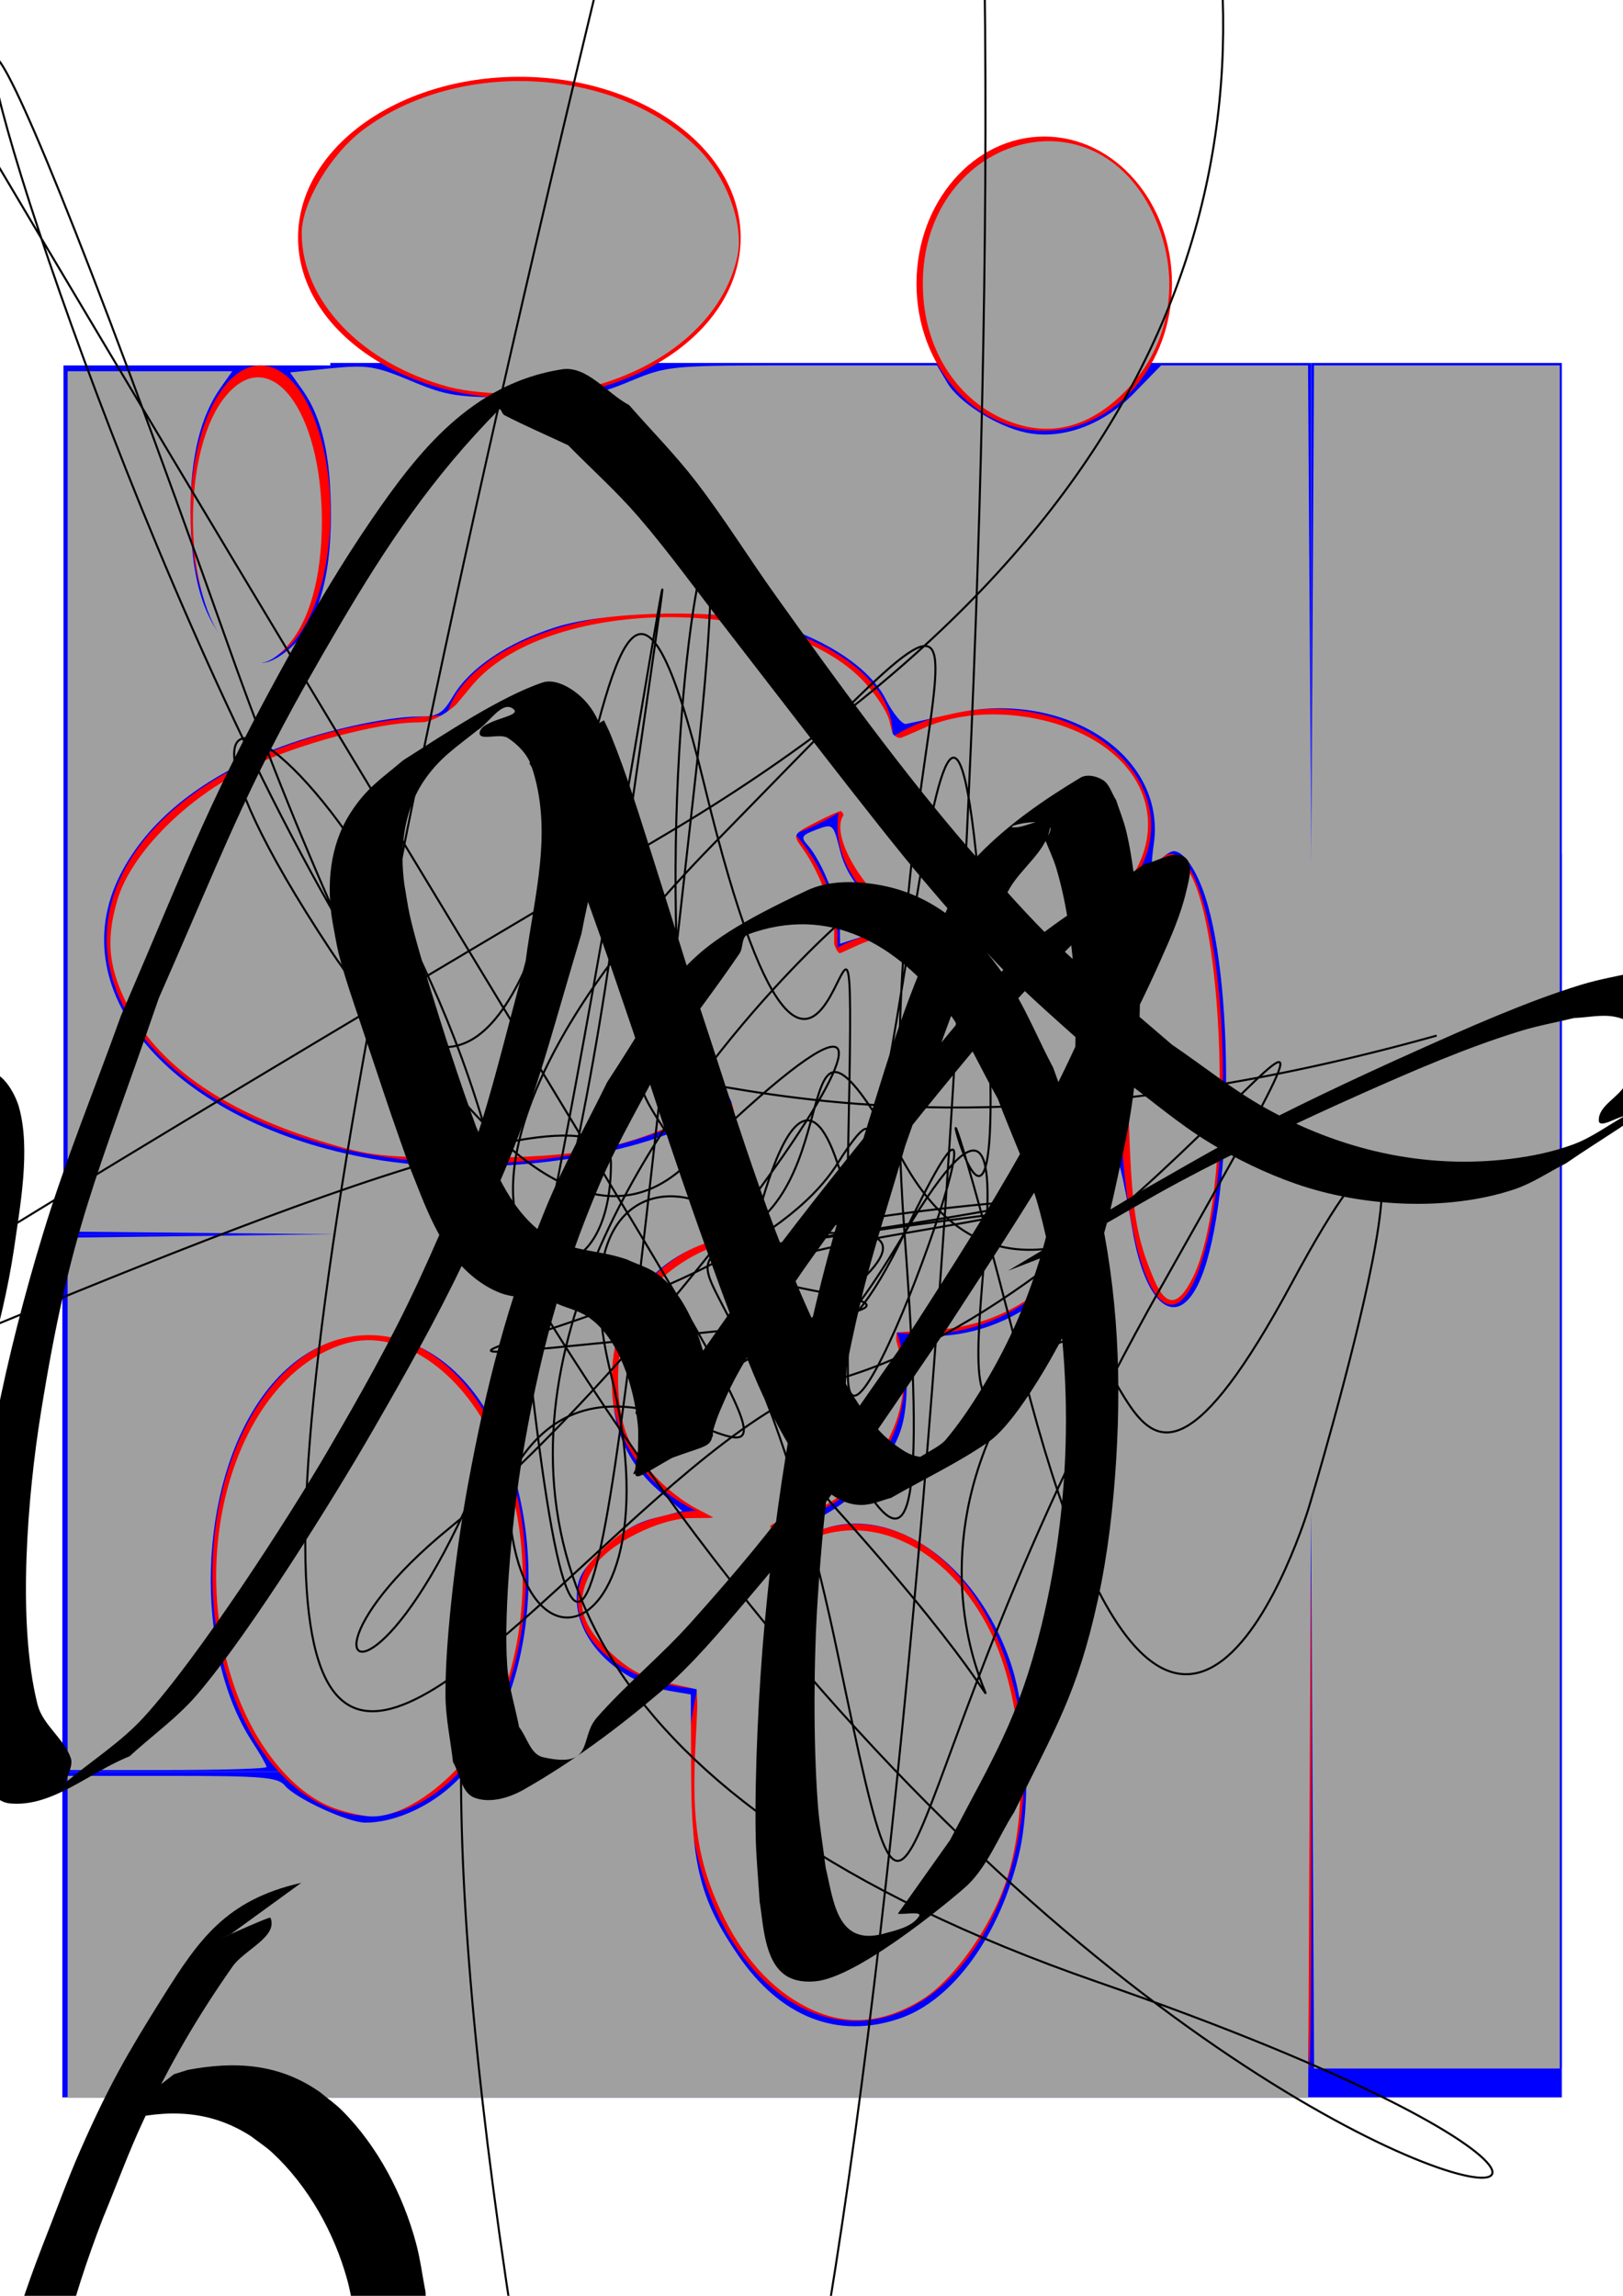 <?xml version="1.0" encoding="UTF-8" standalone="no"?>
<svg
   xmlns:dc="http://purl.org/dc/elements/1.1/"
   xmlns:cc="http://creativecommons.org/ns#"
   xmlns:rdf="http://www.w3.org/1999/02/22-rdf-syntax-ns#"
   xmlns:svg="http://www.w3.org/2000/svg"
   xmlns="http://www.w3.org/2000/svg"
   xmlns:sodipodi="http://sodipodi.sourceforge.net/DTD/sodipodi-0.dtd"
   xmlns:inkscape="http://www.inkscape.org/namespaces/inkscape"
   width="210mm"
   height="297mm"
   viewBox="0 0 210 297"
   version="1.1"
   id="svg8"
   inkscape:version="1.0.1 (0767f8302a, 2020-10-17)"
   sodipodi:docname="dibujo.svgVGFNGFNFGNFBNFXGNZFGTBN.svg">
  <defs
     id="defs2" />
  <sodipodi:namedview
     id="base"
     pagecolor="#ffffff"
     bordercolor="#666666"
     borderopacity="1.0"
     inkscape:pageopacity="0.0"
     inkscape:pageshadow="2"
     inkscape:zoom="0.35"
     inkscape:cx="1.5889195"
     inkscape:cy="795.51357"
     inkscape:document-units="mm"
     inkscape:current-layer="layer1"
     inkscape:document-rotation="0"
     showgrid="false"
     inkscape:window-width="1352"
     inkscape:window-height="1023"
     inkscape:window-x="0"
     inkscape:window-y="27"
     inkscape:window-maximized="0" />
  <g
     inkscape:label="Capa 1"
     inkscape:groupmode="layer"
     id="layer1">
    <rect
       style="fill:#0000ff;fill-rule:evenodd;stroke-width:0.265"
       id="rect10"
       width="126.893"
       height="75.933"
       x="42.747"
       y="46.955" />
    <rect
       style="fill:#0000ff;fill-rule:evenodd;stroke-width:0.265"
       id="rect12"
       width="0.046"
       height="37.628"
       x="132.456"
       y="159.539" />
    <rect
       style="fill:#0000ff;fill-rule:evenodd;stroke-width:0.265"
       id="rect14"
       width="43.475"
       height="32.044"
       x="88.981"
       y="197.166" />
    <rect
       style="fill:#0000ff;fill-rule:evenodd;stroke-width:0.265"
       id="rect16"
       width="25.676"
       height="2.357"
       x="63.305"
       y="229.211" />
    <rect
       style="fill:#0000ff;fill-rule:evenodd;stroke-width:0.265"
       id="rect18"
       width="61.327"
       height="44.875"
       x="108.371"
       y="150.515" />
    <rect
       style="fill:#0000ff;fill-rule:evenodd;stroke-width:0.265"
       id="rect20"
       width="52.662"
       height="29.089"
       x="117.036"
       y="121.425" />
    <rect
       style="fill:#0000ff;fill-rule:evenodd;stroke-width:0.265"
       id="rect22"
       width="48.996"
       height="28.555"
       x="68.04"
       y="121.959" />
    <rect
       style="fill:#0000ff;fill-rule:evenodd;stroke-width:0.265"
       id="rect24"
       width="36.303"
       height="49.725"
       x="42.747"
       y="122.889" />
    <rect
       style="fill:#0000ff;fill-rule:evenodd;stroke-width:0.265"
       id="rect26"
       width="30.653"
       height="5.166"
       x="79.05"
       y="172.613" />
    <rect
       style="fill:#0000ff;fill-rule:evenodd;stroke-width:0.265"
       id="rect28"
       width="41.663"
       height="22.099"
       x="68.04"
       y="150.515" />
    <rect
       style="fill:#0000ff;fill-rule:evenodd;stroke-width:0.265"
       id="rect30"
       width="36.303"
       height="5.166"
       x="42.747"
       y="172.613" />
    <rect
       style="fill:#0000ff;fill-rule:evenodd;stroke-width:0.265"
       id="rect32"
       width="13.909"
       height="16.959"
       x="94.462"
       y="178.431" />
    <rect
       style="fill:#0000ff;fill-rule:evenodd;stroke-width:0.265"
       id="rect34"
       width="51.715"
       height="17.611"
       x="42.747"
       y="177.779" />
    <rect
       style="fill:#0000ff;fill-rule:evenodd;stroke-width:0.265"
       id="rect36"
       width="89.709"
       height="33.821"
       x="42.747"
       y="195.39" />
    <rect
       style="fill:#0000ff;fill-rule:evenodd;stroke-width:0.265"
       id="rect38"
       width="37.243"
       height="33.821"
       x="132.456"
       y="195.39" />
    <rect
       style="fill:#0000ff;fill-rule:evenodd;stroke-width:0.265"
       id="rect40"
       width="28.055"
       height="46.652"
       x="88.981"
       y="150.515" />
    <rect
       style="fill:#0000ff;fill-rule:evenodd;stroke-width:0.265"
       id="rect42"
       width="126.414"
       height="42.123"
       x="42.747"
       y="229.211" />
    <rect
       style="fill:#0000ff;fill-rule:evenodd;stroke-width:0.265"
       id="rect44"
       width="126.414"
       height="224.378"
       x="42.747"
       y="46.955" />
    <rect
       style="fill:#0000ff;fill-rule:evenodd;stroke-width:0.265"
       id="rect46"
       width="14.505"
       height="35.423"
       x="94.462"
       y="178.431" />
    <rect
       style="fill:#0000ff;fill-rule:evenodd;stroke-width:0.265"
       id="rect48"
       width="1.332"
       height="22.777"
       x="108.371"
       y="172.613" />
    <rect
       style="fill:#0000ff;fill-rule:evenodd;stroke-width:0.265"
       id="rect50"
       width="22.752"
       height="18.24"
       x="109.703"
       y="159.539" />
    <rect
       style="fill:#0000ff;fill-rule:evenodd;stroke-width:0.265"
       id="rect52"
       width="7.333"
       height="9.024"
       x="109.703"
       y="150.515" />
    <rect
       style="fill:#0000ff;fill-rule:evenodd;stroke-width:0.265"
       id="rect60"
       width="13.909"
       height="35.423"
       x="94.462"
       y="178.431" />
    <rect
       style="fill:#0000ff;fill-rule:evenodd;stroke-width:0.265"
       id="rect62"
       width="8.665"
       height="56.472"
       x="108.371"
       y="121.959" />
    <rect
       style="fill:#0000ff;fill-rule:evenodd;stroke-width:0.265"
       id="rect64"
       width="7.6293945e-06"
       height="28.555"
       x="108.371"
       y="121.959" />
    <rect
       style="fill:#0000ff;fill-rule:evenodd;stroke-width:0.265"
       id="rect72"
       width="9.931"
       height="22.099"
       x="79.05"
       y="150.515" />
    <rect
       style="fill:#0000ff;fill-rule:evenodd;stroke-width:0.265"
       id="rect89"
       width="0.597"
       height="16.959"
       x="108.371"
       y="178.431" />
    <rect
       style="fill:#0000ff;fill-rule:evenodd;stroke-width:0.265"
       id="rect91"
       width="3.461"
       height="29.868"
       x="85.52"
       y="231.568" />
    <rect
       style="fill:#0000ff;fill-rule:evenodd;stroke-width:0.265"
       id="rect99"
       width="13.909"
       height="41.241"
       x="94.462"
       y="172.613" />
    <rect
       style="fill:#0000ff;fill-rule:evenodd;stroke-width:0.265"
       id="rect104"
       width="5.481"
       height="24.553"
       x="88.981"
       y="172.613" />
    <rect
       style="fill:#0000ff;fill-rule:evenodd;stroke-width:0.265"
       id="rect109"
       width="9.931"
       height="19.387"
       x="79.05"
       y="177.779" />
    <rect
       style="fill:#0000ff;fill-rule:evenodd;stroke-width:0.265"
       id="rect111"
       width="25.804"
       height="74.769"
       x="63.177"
       y="75.746" />
    <rect
       style="fill:#0000ff;fill-rule:evenodd;stroke-width:0.265"
       id="rect113"
       width="34.68"
       height="69.455"
       x="8.068"
       y="159.756" />
    <rect
       style="fill:#0000ff;fill-rule:evenodd;stroke-width:0.265"
       id="rect115"
       width="34.68"
       height="42.123"
       x="8.068"
       y="229.211" />
    <rect
       style="fill:#0000ff;fill-rule:evenodd;stroke-width:0.265"
       id="rect117"
       width="34.536"
       height="112.481"
       x="8.212"
       y="47.275" />
    <rect
       style="fill:#0000ff;fill-rule:evenodd;stroke-width:0.265"
       id="rect119"
       width="32.442"
       height="220.587"
       x="169.64"
       y="46.955" />
    <rect
       style="fill:#0000ff;fill-rule:evenodd;stroke-width:0.265"
       id="rect121"
       width="43.852"
       height="157.07"
       x="158.23"
       y="110.472" />
    <rect
       style="fill:#0000ff;fill-rule:evenodd;stroke-width:0.265"
       id="rect129"
       width="32.922"
       height="3.792"
       x="169.161"
       y="267.542" />
    <ellipse
       style="fill:#ff0000;fill-rule:evenodd;stroke-width:0.265"
       id="path131"
       cx="67.2"
       cy="30.745"
       rx="28.633"
       ry="20.808" />
    <ellipse
       style="fill:#ff0000;fill-rule:evenodd;stroke-width:0.265"
       id="path133"
       cx="135.113"
       cy="36.693"
       rx="16.528"
       ry="19.029" />
    <ellipse
       style="fill:#ff0000;fill-rule:evenodd;stroke-width:0.265"
       id="path135"
       cx="61.088"
       cy="121.482"
       rx="47.283"
       ry="29.033" />
    <ellipse
       style="fill:#ff0000;fill-rule:evenodd;stroke-width:0.265"
       id="path137"
       cx="151.556"
       cy="139.627"
       rx="6.675"
       ry="29.155" />
    <ellipse
       style="fill:#ff0000;fill-rule:evenodd;stroke-width:0.265"
       id="path139"
       cx="91.566"
       cy="206.942"
       rx="16.805"
       ry="11.552" />
    <ellipse
       style="fill:#ff0000;fill-rule:evenodd;stroke-width:0.265"
       id="path144"
       cx="169.43"
       cy="231.466"
       rx="0.269"
       ry="36.076" />
    <ellipse
       style="fill:#ff0000;fill-rule:evenodd;stroke-width:0.265"
       id="path146"
       cx="110.741"
       cy="229.301"
       rx="21.76"
       ry="32.134" />
    <ellipse
       style="fill:#ff0000;fill-rule:evenodd;stroke-width:0.265"
       id="path148"
       cx="47.762"
       cy="203.758"
       rx="20.278"
       ry="31.145" />
    <ellipse
       style="fill:#ff0000;fill-rule:evenodd;stroke-width:0.265"
       id="path150"
       cx="98.043"
       cy="178.353"
       rx="18.993"
       ry="18.814" />
    <ellipse
       style="fill:#ff0000;fill-rule:evenodd;stroke-width:0.265"
       id="path152"
       cx="119.349"
       cy="146.252"
       rx="24.887"
       ry="26.361" />
    <ellipse
       style="fill:#ff0000;fill-rule:evenodd;stroke-width:0.265"
       id="path154"
       cx="128.659"
       cy="106.835"
       rx="20.288"
       ry="15.124" />
    <ellipse
       style="fill:#ff0000;fill-rule:evenodd;stroke-width:0.265"
       id="path156"
       cx="86.472"
       cy="94.918"
       rx="29.008"
       ry="15.691" />
    <ellipse
       style="fill:#ff0000;fill-rule:evenodd;stroke-width:0.265"
       id="path158"
       cx="33.7"
       cy="66.279"
       rx="9.047"
       ry="19.004" />
    <path
       style="fill:#a0a0a0;stroke:none;stroke-width:2.857"
       d="m 393.701,979.736 c -17.269,-8.756 -31.539,-24.826 -41.909,-47.196 -10.787,-23.269 -13.964,-43.166 -12.354,-77.366 l 1.428,-30.34 -15.567,-3.484 c -11.769,-2.634 -18.651,-6.439 -28.21,-15.598 -14.489,-13.883 -16.513,-25.284 -7.202,-40.555 6.854,-11.24 31.757,-23.929 47.262,-24.083 l 11.582,-0.114 -8.571,-4.504 c -13.328,-7.004 -27.322,-21.292 -33.143,-33.838 -6.571,-14.162 -7.049,-40.582 -0.998,-55.092 8.808,-21.118 31.589,-38.548 55.349,-42.347 8.163,-1.305 10.939,-2.849 9.125,-5.076 -5.048,-6.196 -11.761,-34.41 -11.761,-49.433 0,-8.358 -0.511,-15.196 -1.135,-15.196 -0.624,0 -9.052,3.928 -18.727,8.728 -33.417,16.58 -56.108,20.94 -108.709,20.89 -43.141,-0.042 -49.319,-0.709 -72.78,-7.861 C 110.99,543.128 78.847,521.233 63.747,493.489 53.11,473.946 51.389,459.722 57.229,439.631 c 6.649,-22.871 33.839,-50.3 64.429,-64.996 23.593,-11.334 63.131,-21.927 81.961,-21.958 6.617,-0.011 13.322,-1.627 14.901,-3.591 1.579,-1.964 6.978,-8.475 11.998,-14.469 35.874,-42.83 148.335,-44.846 189.778,-3.402 6.653,6.653 12.982,16.128 14.065,21.056 1.082,4.927 2.345,8.959 2.806,8.959 0.461,0 7.109,-2.78 14.773,-6.178 26.043,-11.547 65.908,-6.748 88.765,10.686 40.648,31.003 15.016,86.707 -42.288,91.903 l -17.05,1.546 14.359,8.201 c 29.299,16.733 47.358,50.085 46.945,86.7 -0.588,52.179 -36.366,91.946 -85.562,95.103 l -20.578,1.321 2.809,10.175 c 8.786,31.821 -16.546,70.988 -52.108,80.563 l -12.68,3.414 8.02,4.202 c 6.233,3.266 9.976,3.52 16.802,1.14 30.414,-10.602 64.665,8.057 83.684,45.59 16.564,32.687 20.173,86.868 8.178,122.777 -7.635,22.859 -25.867,48.444 -41.237,57.869 -19.418,11.907 -37.494,13.03 -56.298,3.496 z m 49.316,-524.286 11.429,-0.189 -10.422,-5.506 c -19.923,-10.526 -38.987,-40.784 -32.406,-51.433 2.57,-4.159 -0.393,-3.469 -13.233,3.082 -11.155,5.691 -11.391,6.102 -6.97,12.143 8.623,11.782 15.887,31.014 15.887,42.064 v 11.052 l 12.143,-5.512 c 6.679,-3.032 17.286,-5.597 23.571,-5.701 z"
       id="path160"
       transform="scale(0.265)" />
    <path
       style="fill:#a0a0a0;stroke:none;stroke-width:2.857"
       d="m 391.221,975.627 c -16.638,-9.543 -31.839,-28.51 -41.403,-51.663 -5.328,-12.896 -6.72,-22.952 -8.049,-58.142 l -1.607,-42.549 -13.37,-3.387 c -14.618,-3.703 -31.8,-15.347 -37.01,-25.082 -4.5,-8.409 -3.811,-20.314 1.66,-28.663 6.179,-9.43 28.65,-21.123 45.327,-23.585 l 13.75,-2.03 -9.464,-5.654 c -25.875,-15.459 -36.607,-33.279 -36.607,-60.786 0,-21.026 5.632,-35.101 19.024,-47.543 9.477,-8.805 29.934,-19.581 37.291,-19.644 10.933,-0.093 12.079,-3.558 6.617,-19.992 -2.866,-8.623 -6.11,-23.714 -7.209,-33.535 -1.099,-9.821 -3.2,-17.857 -4.67,-17.857 -1.469,0 -8.768,3.089 -16.22,6.866 -32.615,16.527 -52.246,20.219 -107.69,20.249 -45.974,0.025 -53.701,-0.681 -72.857,-6.663 C 96.774,536.619 59.787,502.658 56.417,462.019 52.436,414.012 114.305,366.479 195.466,355.191 c 20.829,-2.897 22.109,-3.533 36.002,-17.894 25.259,-26.108 53.163,-34.781 104.757,-32.56 49.66,2.137 80.859,16.624 93.925,43.614 5.459,11.277 7.404,13.051 12.522,11.424 27.509,-8.748 36.024,-10.206 51.169,-8.761 59.257,5.656 84.562,53.098 46.291,86.785 -12.27,10.8 -23.131,15.119 -48.543,19.303 l -11.429,1.882 7.069,4.694 c 20.556,13.649 30.964,23.554 39.236,37.335 28.396,47.308 13.107,110.316 -32.837,135.322 -11.12,6.052 -39.407,12.913 -55.282,13.409 -0.998,0.031 -1.152,8.305 -0.342,18.387 1.21,15.076 0.349,20.649 -4.854,31.396 -7.612,15.725 -28.122,34.5 -42.516,38.92 -20.262,6.222 -19.555,5.725 -13.331,9.371 3.277,1.919 17.376,3.361 33.05,3.379 25.042,0.029 28.339,0.695 39.289,7.932 15.827,10.46 30.312,30.704 38.302,53.529 5.525,15.784 6.501,24.361 6.501,57.143 0,36.184 -0.49,39.619 -7.923,55.49 -24.359,52.013 -59.771,70.717 -95.302,50.338 z m 40.277,-516.229 c 7.807,-2.136 16.807,-3.889 20,-3.895 4.512,-0.008 3.578,-1.348 -4.194,-6.014 -20.48,-12.295 -34.286,-31.107 -34.286,-46.718 0,-3.991 -1.242,-7.257 -2.76,-7.257 -4.408,0 -22.954,9.426 -22.954,11.666 0,1.12 3.198,7.632 7.106,14.471 3.908,6.839 8.589,19.896 10.402,29.015 2.688,13.525 4.143,16.215 7.894,14.598 2.529,-1.09 10.986,-3.73 18.793,-5.866 z"
       id="path162"
       transform="scale(0.265)" />
    <path
       style="fill:#a0a0a0;stroke:none;stroke-width:2.857"
       d="m 391.221,975.627 c -16.638,-9.543 -31.839,-28.51 -41.403,-51.663 -5.328,-12.896 -6.72,-22.952 -8.049,-58.142 l -1.607,-42.549 -13.37,-3.387 c -14.618,-3.703 -31.8,-15.347 -37.01,-25.082 -4.5,-8.409 -3.811,-20.314 1.66,-28.663 6.179,-9.43 28.65,-21.123 45.327,-23.585 l 13.75,-2.03 -9.464,-5.654 c -25.875,-15.459 -36.607,-33.279 -36.607,-60.786 0,-21.026 5.632,-35.101 19.024,-47.543 9.941,-9.236 30.085,-19.6 38.095,-19.6 8.425,0 9.566,-5.709 4.642,-23.237 -2.37,-8.434 -5.169,-22.728 -6.221,-31.763 -1.052,-9.036 -2.869,-16.429 -4.038,-16.429 -1.169,0 -11.628,4.339 -23.242,9.643 -33.204,15.163 -46.87,17.494 -102.545,17.497 -44.433,0.002 -52.386,-0.742 -71.429,-6.688 -61.958,-19.346 -98.944,-53.308 -102.314,-93.946 -2.392,-28.846 22.085,-61.976 61.184,-82.816 19.39,-10.335 57.708,-22.032 81.723,-24.948 14.691,-1.784 17.807,-3.455 31.429,-16.856 26.875,-26.44 54.105,-34.873 105.472,-32.662 49.483,2.129 80.868,16.641 93.81,43.377 3.492,7.213 6.917,13.114 7.612,13.114 0.695,0 9.259,-2.711 19.031,-6.025 41.982,-14.236 94.68,6.193 100.853,39.097 5.862,31.248 -19.188,55.105 -65.943,62.802 l -11.429,1.882 7.069,4.694 c 30.793,20.447 45.873,40.431 51.704,68.519 8.642,41.629 -11.508,87.31 -46.286,104.934 -7.558,3.83 -23.265,8.38 -34.905,10.111 l -21.162,3.147 1.448,18.035 c 1.184,14.753 0.297,20.413 -4.878,31.102 -7.612,15.725 -28.122,34.5 -42.516,38.92 -20.249,6.218 -19.551,5.74 -13.404,9.189 3.103,1.741 17.982,3.262 33.064,3.379 24.981,0.195 28.486,0.917 39.362,8.113 15.819,10.467 30.303,30.716 38.289,53.529 5.525,15.784 6.501,24.361 6.501,57.143 0,36.184 -0.49,39.619 -7.923,55.49 -24.359,52.013 -59.771,70.717 -95.302,50.338 z m 44.09,-517.037 18.007,-4.622 -12.875,-9.075 c -15.321,-10.799 -27.424,-28.784 -27.424,-40.75 0,-4.746 -1.242,-8.628 -2.76,-8.628 -4.408,0 -22.954,9.426 -22.954,11.666 0,1.12 3.198,7.632 7.106,14.471 3.908,6.839 8.589,19.896 10.402,29.015 2.693,13.55 4.136,16.212 7.894,14.564 2.529,-1.109 12.702,-4.097 22.605,-6.639 z"
       id="path164"
       transform="scale(0.265)" />
    <path
       style="fill:#a0a0a0;stroke:none;stroke-width:2.857"
       d="m 163.374,882.745 c -21.041,-7.5 -40.568,-32.211 -50.385,-63.762 -21.641,-69.551 6.036,-149.38 56.635,-163.351 25.43,-7.021 55.468,13.095 71.504,47.885 17.496,37.957 18.763,85.772 3.366,126.927 -10.76,28.758 -41.746,56.496 -62.905,56.31 -3.929,-0.035 -12.125,-1.839 -18.215,-4.009 z"
       id="path166"
       transform="scale(0.265)" />
    <path
       style="fill:#a0a0a0;stroke:none;stroke-width:2.857"
       d="m 563.626,624.915 c -9.249,-21.542 -11.208,-34.524 -12.632,-83.687 -1.082,-37.372 -0.352,-56.305 2.892,-74.962 4.8,-27.612 12.563,-46.466 19.132,-46.466 23.997,0 31.425,158.742 9.525,203.562 -7.095,14.521 -13.137,15.018 -18.917,1.554 z"
       id="path168"
       transform="scale(0.265)" />
    <path
       style="fill:#a0a0a0;stroke:none;stroke-width:2.857"
       d="m 567.925,629.085 c -1.614,-1.964 -5.307,-10.643 -8.207,-19.286 -4.517,-13.462 -5.272,-25.132 -5.272,-81.429 0,-67.987 2.665,-87.59 13.985,-102.857 3.769,-5.083 4.715,-5.241 8.564,-1.429 8.995,8.909 13.776,37.122 15.251,90 1.549,55.533 -1.449,85.561 -10.609,106.27 -5.661,12.799 -8.752,14.766 -13.712,8.73 z"
       id="path170"
       transform="scale(0.265)" />
    <path
       style="fill:#a0a0a0;stroke:none;stroke-width:2.857"
       d="m 567.925,629.085 c -1.614,-1.964 -5.307,-10.643 -8.207,-19.286 -4.517,-13.462 -5.272,-25.132 -5.272,-81.429 0,-67.987 2.665,-87.59 13.985,-102.857 3.769,-5.083 4.715,-5.241 8.564,-1.429 8.995,8.909 13.776,37.122 15.251,90 1.549,55.533 -1.449,85.561 -10.609,106.27 -5.661,12.799 -8.752,14.766 -13.712,8.73 z"
       id="path172"
       transform="scale(0.265)" />
    <path
       style="fill:#a0a0a0;stroke:none;stroke-width:2.857"
       d="m 567.925,629.085 c -1.614,-1.964 -5.307,-10.643 -8.207,-19.286 -4.517,-13.462 -5.272,-25.132 -5.272,-81.429 0,-67.987 2.665,-87.59 13.985,-102.857 3.769,-5.083 4.715,-5.241 8.564,-1.429 8.995,8.909 13.776,37.122 15.251,90 1.549,55.533 -1.449,85.561 -10.609,106.27 -5.661,12.799 -8.752,14.766 -13.712,8.73 z"
       id="path174"
       transform="scale(0.265)" />
    <path
       style="fill:#a0a0a0;stroke:none;stroke-width:2.857"
       d="M 33.017,945.514 V 866.942 H 84.096 c 44.1,0 51.614,0.648 55,4.74 5.216,6.305 30.743,18.054 39.304,18.089 13.057,0.053 29.325,-6.766 41.311,-17.317 39.397,-34.679 50.408,-114.26 23.839,-172.295 -25.67,-56.071 -81.987,-65.02 -115.506,-18.354 -31.468,43.809 -33.774,124.283 -4.833,168.647 3.822,5.859 6.95,11.323 6.95,12.143 0,0.819 -21.857,1.49 -48.571,1.49 H 33.017 V 734.139 604.192 l 65,-0.824 65,-0.824 -65,-0.658 -65,-0.658 v -210 -210 H 73.212 113.407 l -5.571,7.857 c -9.949,14.033 -14.818,33.845 -14.818,60.296 0,31.608 6,52.705 18.564,65.268 11.33,11.33 18.152,11.831 29.627,2.175 13.396,-11.272 20.38,-33.631 20.38,-65.249 0,-28.669 -4.357,-47.832 -13.933,-61.28 l -6.045,-8.489 19.801,-1.989 c 17.823,-1.79 21.746,-1.177 39.275,6.14 17.777,7.42 22.461,8.122 53.759,8.059 30.736,-0.062 36.232,-0.876 53.081,-7.857 18.6,-7.707 19.477,-7.787 84.384,-7.787 h 65.588 l 5.04,8.532 c 5.662,9.586 24.264,21.338 38.461,24.3 17.444,3.639 37.465,-3.606 52.436,-18.976 l 13.496,-13.856 h 35.869 35.869 l 0.777,120.714 0.777,120.714 0.682,-120.714 0.682,-120.714 h 60 60 V 594.085 1009.799 h -59.972 -59.972 l -0.77,-136.429 -0.77,-136.429 -0.686,143.571 -0.686,143.571 H 335.875 33.017 Z M 439.26,985.378 c 26.049,-8.876 48.938,-40.425 58.328,-80.397 6.145,-26.158 4.069,-69.921 -4.471,-94.25 -16.824,-47.926 -57.191,-76.188 -91.66,-64.172 -5.913,2.061 -10.713,2.212 -13.76,0.432 -4.217,-2.463 -4.171,-2.742 0.462,-2.82 14.097,-0.238 38.566,-19.74 48.507,-38.658 4.436,-8.442 6.029,-16.765 6.099,-31.85 l 0.094,-20.422 17.222,-1.107 c 20.987,-1.349 41.236,-10.634 56.518,-25.916 12.638,-12.638 27.713,-42.136 28.103,-54.99 l 0.26,-8.571 2.251,8.571 c 1.238,4.714 3.773,17.683 5.633,28.819 6.145,36.797 21.221,49.392 32.191,26.895 16.511,-33.862 18.482,-143.493 3.403,-189.324 -4.377,-13.304 -10.517,-22.105 -15.422,-22.105 -1.347,0 -4.455,2.006 -6.908,4.459 -4.04,4.04 -4.296,3.269 -2.722,-8.214 5.948,-43.399 -43.923,-75.615 -98.112,-63.38 -10.671,2.409 -20.957,4.679 -22.859,5.044 -1.902,0.365 -6.402,-5.123 -10,-12.194 -7.49,-14.72 -27.752,-28.489 -53.685,-36.48 -24.53,-7.559 -81.188,-6.821 -107.314,1.398 -23.49,7.39 -42.085,19.889 -50.297,33.807 -5.017,8.503 -7.305,9.847 -16.769,9.847 -16.122,0 -49.189,7.539 -70.89,16.163 -36.044,14.324 -61.516,35.082 -74.658,60.842 -29.788,58.389 26.682,122.137 123.103,138.97 52.137,9.102 120.841,0.984 159.777,-18.88 6.109,-3.117 11.802,-5.667 12.65,-5.667 0.848,0 1.584,6.75 1.636,15 0.051,8.25 2.377,21.608 5.168,29.683 l 5.075,14.683 -15.882,4.422 c -32.318,8.997 -51.597,34.619 -51.597,68.573 0,23.534 7.431,40.914 23.3,54.497 l 11.168,9.56 -13.506,3.401 c -9.417,2.371 -17.23,7.125 -25.805,15.701 -10.378,10.378 -12.3,14.078 -12.3,23.682 0,20.692 20.371,40.802 45.659,45.075 l 10.055,1.699 0.16,39.155 c 0.181,44.399 4.625,61.497 22.91,88.159 20.789,30.312 48.585,41.186 78.887,30.861 z"
       id="path176"
       transform="scale(0.265)" />
    <path
       style="fill:#a0a0a0;stroke:none;stroke-width:2.857"
       d="m 544.895,534.085 c -1.038,-19.632 -20.86,-51.069 -41.877,-66.417 -8.02,-5.856 -8.16,-6.265 -2.174,-6.35 12.138,-0.172 36.087,-11.39 47.292,-22.153 8.295,-7.968 10.824,-9.298 9.658,-5.08 -7.098,25.681 -8.65,36.099 -10.426,70 -1.111,21.214 -2.225,34.714 -2.474,30 z"
       id="path178"
       transform="scale(0.265)" />
    <path
       style="fill:#a0a0a0;stroke:none;stroke-width:2.857"
       d="M 391.071,975.541 C 372.52,964.902 354.973,941.1 347.252,916.105 c -4.399,-14.242 -5.664,-26.518 -5.664,-54.976 v -36.639 l -15,-4.39 c -8.25,-2.415 -19.691,-8.277 -25.424,-13.028 -13.207,-10.944 -17.048,-21.307 -12.78,-34.477 4.081,-12.595 27.368,-27.17 47.928,-29.998 l 14.362,-1.975 -9.543,-5.702 C 315.172,719.407 304.446,701.621 304.446,674.085 c 0,-21.026 5.632,-35.101 19.024,-47.543 9.941,-9.236 30.085,-19.6 38.095,-19.6 8.425,0 9.566,-5.709 4.642,-23.237 -2.37,-8.434 -5.169,-22.728 -6.221,-31.763 -1.052,-9.036 -2.869,-16.429 -4.038,-16.429 -1.169,0 -11.628,4.339 -23.242,9.643 -33.204,15.163 -46.87,17.494 -102.545,17.497 -44.433,0.002 -52.386,-0.742 -71.429,-6.688 C 96.774,536.619 59.787,502.658 56.417,462.019 52.473,414.454 112.462,367.818 193.831,355.193 c 19.003,-2.948 21.773,-4.316 36.655,-18.094 28.756,-26.623 54.688,-34.559 105.74,-32.362 49.483,2.129 80.868,16.641 93.81,43.377 3.492,7.213 6.917,13.114 7.612,13.114 0.695,0 9.259,-2.711 19.031,-6.025 46.843,-15.885 102.053,9.787 102.053,47.453 0,13.637 -5.926,24.433 -20.045,36.518 -10.875,9.309 -19.399,12.658 -46.717,18.355 l -11.048,2.304 14.438,9.356 c 17.913,11.607 27.875,23.205 37.337,43.467 6.072,13.002 7.339,19.906 7.339,40 0,27.701 -7.159,47.341 -24.425,67.006 -10.331,11.767 -39.347,27.253 -51.166,27.309 -3.929,0.017 -11.805,0.805 -17.503,1.747 l -10.36,1.713 1.446,18.014 c 1.182,14.73 0.293,20.396 -4.879,31.08 -8.216,16.971 -28.269,34.435 -46.49,40.487 -20.002,6.644 -12.785,9.947 23.287,10.657 26.487,0.522 29.1,1.116 40.666,9.25 15.68,11.026 31.419,33.466 38.401,54.749 4.252,12.962 5.432,24.938 5.432,55.131 0,36.184 -0.49,39.619 -7.923,55.49 -24.403,52.107 -59.761,70.722 -95.452,50.252 z m 44.435,-516.998 18.202,-4.67 -11.796,-7.806 c -15.97,-10.568 -28.894,-28.9 -28.894,-40.982 0,-5.758 -1.423,-9.567 -3.571,-9.561 -3.701,0.011 -22.143,10.433 -22.143,12.513 0,0.648 3.198,6.774 7.106,13.613 3.908,6.839 8.589,19.896 10.402,29.015 2.693,13.55 4.136,16.212 7.894,14.564 2.529,-1.109 12.789,-4.118 22.801,-6.686 z"
       id="path180"
       transform="scale(0.265)" />
    <path
       style="fill:#a0a0a0;stroke:none;stroke-width:2.857"
       d=""
       id="path182"
       transform="scale(0.265)" />
    <path
       style="fill:#a0a0a0;stroke:none;stroke-width:2.857"
       d="m 410.098,451.679 c -0.066,-9.542 -8.934,-31.6 -15.716,-39.094 -3.545,-3.918 -3.036,-4.837 4.19,-7.565 8.117,-3.064 8.271,-2.929 11.553,10.106 2.344,9.31 6.944,16.677 15.578,24.95 l 12.251,11.739 -13.897,4.444 -13.897,4.444 z"
       id="path184"
       transform="scale(0.265)" />
    <path
       style="fill:#a0a0a0;stroke:none;stroke-width:2.857"
       d="m 494.446,206.352 c -24.415,-8.534 -41.258,-31.946 -43.553,-60.539 -6.161,-76.758 83.799,-107.404 113.386,-38.627 12.529,29.124 7.091,61.22 -14.064,83.022 -17.238,17.765 -35.777,23.131 -55.768,16.143 z"
       id="path186"
       transform="scale(0.265)" />
    <path
       style="fill:#a0a0a0;stroke:none;stroke-width:2.857"
       d="m 218.732,188.771 c -42.318,-11.52 -71.353,-41.968 -71.413,-74.888 -0.027,-14.775 14.134,-38.625 29.984,-50.499 46.894,-35.132 123.812,-30.811 163.597,9.19 13.962,14.038 22.385,36.974 19.197,52.273 -6.133,29.43 -33.289,53.755 -71.365,63.926 -17.581,4.696 -52.746,4.695 -70,-0.002 z"
       id="path188"
       transform="scale(0.265)" />
    <path
       style="fill:#a0a0a0;stroke:none;stroke-width:0.756"
       d="m 29.611,83.713 c -6.025,-6.449 -6.232,-25.55 -0.354,-32.536 5.742,-6.824 12.387,1.904 12.387,16.268 0,7.297 -1.641,13.104 -4.597,16.268 -2.607,2.791 -4.829,2.791 -7.437,0 z"
       id="path190" />
    <path
       style="fill:none;stroke:#000000;stroke-width:0.265px;stroke-linecap:butt;stroke-linejoin:miter;stroke-opacity:1"
       d="m 185.886,133.972 c -88.993,24.935 -116.295,-11.374 -96.905,16.542 19.39,27.917 33.563,82.758 28.055,9.024 C 111.528,85.804 141.341,59.116 92.237,109.269 43.132,159.423 79.05,178.141 79.05,150.515 c 0,-27.626 -263.474,117.422 6.939,-42.488 C 356.403,-51.883 -235.179,-376.124 -14.547,-2.731 206.084,370.662 20.886,20.753 67.532,308.222 114.178,595.69 168.601,-376.882 80.721,-16.097 -7.159,344.687 66.479,190.417 108.371,178.431 150.264,166.445 187.712,100.126 150.264,166.445 112.815,232.765 119.849,268.802 108.371,213.854 96.893,158.907 84.083,167.3 96.893,158.907 c 12.81,-8.393 4.723,-35.657 20.143,-8.393 15.42,27.264 38.907,-8.811 15.42,27.264 -23.488,36.075 16.247,62.486 -24.084,17.611 C 68.04,150.515 100.285,9.681 89.668,103.424 79.05,197.166 75.764,243.972 68.04,172.613 60.315,101.255 6.444,67.998 42.747,122.889 c 36.303,54.89 31.263,-91.978 48.444,-21.127 17.181,70.851 19.845,-14.587 18.513,48.753 -1.332,63.34 1e-5,9.654 0,27.264 -1e-5,17.611 25.269,-55.727 7.333,-18.24 -17.936,37.486 -17.712,-20.155 -20.143,-0.631 -2.431,19.524 4.35,-29.992 11.478,-8.393 7.128,21.599 13.661,-102.576 18.873,-28.85 5.212,73.726 -14.132,-19.681 5.212,56.115 19.344,75.796 36.905,17.203 36.905,17.203 0,0 22.628,-75.108 -2.243,-28.954 -24.871,46.155 -19.243,-7.637 -34.662,11.75 -15.42,19.387 7.154,-55.868 -15.42,-18.24 -22.574,37.628 5.244,-31.123 -8.665,-9.024 -13.909,22.099 -80.673,28.267 -19.39,22.099 61.283,-6.168 -24.607,-4.051 28.055,-13.075 52.662,-9.024 -67.328,9.024 -7.333,0 59.995,-9.024 -22.752,0 0,0 22.752,0 -48.778,36.481 -20.722,18.24 28.055,-18.24 -20.125,-41.085 -9.931,0 10.195,41.085 -22.021,44.559 -11.01,-5.166 C 79.05,122.889 94.796,14.21 79.05,122.889 63.305,231.568 27.416,222.682 58.199,197.647 88.981,172.613 135.215,105.639 88.981,150.515 42.747,195.39 -48.622,-136.892 29.611,83.713 107.843,304.318 278.077,303.625 142.097,256.431 6.117,209.237 108.505,119.507 108.505,119.507"
       id="path192" />
    <path
       style="fill:#000000;fill-opacity:1;fill-rule:nonzero;stroke:none;stroke-width:0.265"
       id="path194"
       d="m 68.49,98.721 c 3.256,5.384 5.263,11.416 7.366,17.31 3.499,9.806 2.53,7.091 6.127,17.608 3.027,9.579 6.221,19.103 9.624,28.555 1.817,5.047 3.776,10.488 5.924,15.428 0.833,1.915 1.787,3.774 2.681,5.662 2.097,3.829 6.084,11.763 11.58,11.397 1.199,-0.08 2.327,-0.6 3.49,-0.899 4.226,-2.431 8.671,-4.516 12.678,-7.292 2.793,-1.935 6.411,-7.903 7.85,-10.427 3.416,-5.993 5.182,-10.084 7.136,-16.83 0.987,-3.408 1.617,-6.91 2.425,-10.365 2.069,-9.47 2.452,-19.158 1.948,-28.808 -0.199,-3.814 -0.682,-8.74 -1.598,-12.551 -0.328,-1.365 -0.872,-2.67 -1.308,-4.004 -0.571,-0.865 -0.833,-2.046 -1.712,-2.595 -0.829,-0.518 -2.079,-0.8 -2.916,-0.296 -4.714,2.837 -9.322,6.022 -13.156,9.969 -2.245,2.312 -3.365,5.514 -4.722,8.437 -5.519,11.886 -7.362,19.373 -11.468,32.311 -6.214,19.134 -9.677,38.943 -11.524,58.934 -0.719,7.784 -1.279,18.966 -1.142,27.057 0.049,2.919 0.348,5.828 0.522,8.743 0.455,2.544 0.523,7.657 3.402,9.517 1.161,0.75 2.717,0.887 4.086,0.699 5.971,-0.818 18.688,-11.7 19.409,-12.403 2.676,-2.61 4.02,-6.304 6.031,-9.456 5.203,-10.656 8.177,-15.295 10.824,-27.421 1.301,-5.959 1.997,-12.055 2.374,-18.142 0.761,-12.266 0.032,-23.857 -2.942,-35.799 -1.272,-5.108 -3.465,-9.942 -5.197,-14.913 -2.11,-3.974 -3.756,-8.232 -6.331,-11.922 -4.149,-5.944 -9.114,-10.603 -16.529,-11.8 -2.971,-0.48 -6.273,-0.514 -8.997,0.766 -17.423,8.183 -16.546,10.604 -25.874,24.823 -2.656,5.453 -5.672,10.746 -7.968,16.36 -4.934,12.065 -7.669,22.91 -10.032,35.657 -1.31,7.067 -2.993,19.806 -2.909,27.428 0.031,2.851 0.649,5.665 0.973,8.497 0.915,1.531 1.084,3.944 2.746,4.594 2.007,0.785 4.509,0.041 6.383,-1.022 6.309,-3.58 12.183,-7.948 17.708,-12.648 4.181,-3.556 7.708,-7.83 11.272,-12.004 11.829,-13.851 15.416,-19.951 25.944,-35.234 9.949,-15.254 20.016,-30.645 27.463,-47.333 1.312,-2.939 2.642,-5.913 3.371,-9.048 0.332,-1.426 0.98,-3.583 -0.246,-4.384 -1.45,-0.947 -3.414,0.585 -5.121,0.877 -5.184,3.62 -10.736,6.764 -15.551,10.861 -3.252,2.767 -16.537,19.288 -18.597,21.84 -6.38,7.903 -11.527,14.376 -17.495,22.494 -2.103,2.861 -4.106,5.795 -6.158,8.692 -3.032,4.438 -5.738,9.084 -7.883,14.012 -0.148,0.339 -0.74,1.191 -0.404,1.034 10.857,-5.078 10.133,-1.915 10.236,-7.93 -0.091,-1.117 -0.095,-2.245 -0.273,-3.351 -0.786,-4.877 -2.822,-11.743 -7.098,-14.695 -1.153,-0.796 -2.538,-1.186 -3.806,-1.78 -3.886,-1.366 -7.544,-0.9 -10.978,-3.467 -4.438,-3.318 -6.354,-8.845 -8.514,-13.677 -2.204,-6.049 -4.187,-12.178 -6.07,-18.333 -0.729,-2.384 -1.982,-6.578 -2.532,-9.101 -0.29,-1.332 -0.47,-2.685 -0.705,-4.028 -0.604,-4.651 -0.073,-9.572 2.696,-13.533 1.977,-2.829 4.042,-4.132 6.735,-6.297 1.546,-0.937 3.178,-3.877 4.637,-2.811 1.422,1.038 -4.007,1.315 -4.312,3.049 -0.215,1.221 2.608,0.057 3.646,0.735 1.326,0.866 2.549,2.138 3.056,3.639 2.848,8.43 0.342,16.742 -0.753,25.223 -4.911,18.106 -5.714,23.849 -13.949,41.613 -3.473,7.492 -7.548,14.7 -11.712,21.832 -4.992,8.551 -16.593,26.548 -23.751,34.38 -2.943,3.22 -6.696,5.592 -10.045,8.388 0.195,-1.057 0.956,-2.162 0.584,-3.17 -0.932,-2.529 -3.618,-4.247 -4.279,-6.86 C 2.14,209.75 3.634,193.136 5.258,182.967 9.097,158.929 12.469,152.61 20.55,129.121 c 9.581,-21.776 11.527,-28.034 23.252,-47.987 6.283,-10.694 12.157,-19.431 20.767,-28.155 0.232,-0.235 0.386,0.571 0.68,0.723 2.705,1.398 5.508,2.598 8.262,3.897 3.03,3.084 6.266,5.978 9.09,9.253 3.919,4.545 7.42,9.434 11.105,14.171 5.585,7.18 19.697,25.695 25.647,32.697 11.876,13.974 12.483,13.78 25.568,25.614 3.873,2.838 7.516,6.022 11.62,8.515 3.501,2.126 7.229,3.931 11.095,5.282 8.552,2.989 19.595,3.636 28.297,0.731 2.362,-0.788 4.449,-2.237 6.673,-3.355 4.51,-3.116 9.317,-5.84 13.529,-9.347 3.241,-2.699 8.862,-13.347 1.692,-15.368 -1.878,-0.529 -3.901,-0.082 -5.852,-0.123 -2.472,0.577 -4.989,0.986 -7.416,1.731 -7.02,2.154 -14.823,5.64 -21.428,8.6 -7.844,3.515 -16.18,7.441 -23.768,11.481 -3.815,2.031 -7.533,4.239 -11.3,6.358 -5.876,3.518 -11.753,7.036 -17.629,10.555 0,0 8.386,-3.247 8.386,-3.247 v 0 c 0.812,-0.602 1.624,-1.204 2.436,-1.806 3.772,-2.142 7.493,-4.376 11.317,-6.425 7.336,-3.931 16.009,-8.044 23.618,-11.429 6.583,-2.929 13.594,-5.975 20.524,-8.103 2.287,-0.702 4.651,-1.127 6.977,-1.69 1.72,-0.059 3.465,-0.478 5.159,-0.177 2.916,0.518 3.259,2.274 2.826,4.846 -0.237,1.411 -0.736,2.797 -1.437,4.044 -0.921,1.638 -3.392,2.637 -3.375,4.516 0.011,1.153 2.274,-0.385 3.411,-0.578 -2.218,1.227 -4.279,2.794 -6.654,3.681 -2.661,0.994 -5.486,1.567 -8.306,1.906 -11.098,1.332 -21.914,-1.188 -31.64,-6.625 -4.227,-2.363 -8.015,-5.438 -12.022,-8.157 -13.091,-11.29 -14.345,-11.581 -26.087,-25.143 C 116.686,99.748 108.257,88.086 100.377,77.068 96.887,72.188 93.727,67.069 90.068,62.314 87.393,58.837 84.292,55.709 81.404,52.407 78.5,50.863 75.941,47.265 72.693,47.777 60.99,49.623 54.082,58.45 48.071,67.226 44.42,72.556 41.099,78.115 37.961,83.762 26.858,103.745 24.973,109.737 15.644,131.416 c -3.363,9.404 -7.184,18.657 -10.09,28.212 -4.779,15.71 -8.297,32.143 -9.332,48.581 -0.359,5.699 -0.805,11.531 0.327,17.128 0.613,3.031 1.672,7.681 4.751,7.967 5.512,0.512 10.3,-4.061 15.451,-6.091 2.941,-2.69 6.238,-5.036 8.824,-8.069 6.842,-8.022 17.692,-25.462 22.603,-33.985 4.152,-7.207 8.267,-14.453 11.834,-21.967 8.834,-18.607 9.571,-23.501 15.22,-42.399 1.052,-5.588 2.654,-11.1 3.157,-16.763 0.452,-5.086 0.583,-11.153 -4.012,-14.549 -1.17,-0.865 -2.823,-1.643 -4.202,-1.179 -5.321,1.79 -12.626,6.62 -18.003,10.048 -2.961,2.5 -4.759,3.598 -6.835,6.829 -2.694,4.193 -3.111,9.312 -2.314,14.092 0.265,1.36 0.467,2.734 0.795,4.081 0.639,2.618 1.983,6.513 2.822,9 1.337,3.963 2.64,7.937 3.989,11.895 0.734,2.153 1.508,4.292 2.262,6.438 2.103,5.137 3.885,10.898 8.391,14.543 1.058,0.856 2.247,1.589 3.523,2.062 2.397,0.888 5.182,0.315 7.526,1.472 1.193,0.497 2.488,0.798 3.579,1.492 4.251,2.7 6.133,9.331 6.61,14.042 0.111,1.099 0.023,2.209 0.034,3.313 -0.873,5.716 -1.23,3.516 9.567,-1.699 0.241,-0.116 0.055,-0.535 0.131,-0.791 0.24,-0.804 0.49,-1.608 0.815,-2.381 0.621,-1.476 1.267,-2.945 2.021,-4.358 1.168,-2.19 2.493,-4.294 3.739,-6.441 1.893,-2.816 3.72,-5.678 5.679,-8.448 5.479,-7.748 11.018,-14.891 17.042,-22.252 3.348,-4.091 6.7,-8.183 10.226,-12.123 3.096,-3.459 6.855,-6.34 9.627,-10.063 0.342,-0.46 -0.967,-0.614 -1.451,-0.92 1.328,-0.775 2.487,-2.675 3.984,-2.325 1.174,0.274 1.134,2.288 0.977,3.483 -0.388,2.951 -1.477,5.782 -2.559,8.554 -6.464,16.57 -16.284,31.61 -25.856,46.481 -11.361,16.114 -14.196,21.175 -27.143,35.617 -3.835,4.278 -8.33,7.935 -12.123,12.25 -2.338,2.66 -0.214,6.661 -6.979,5.128 -1.614,-0.366 -2.055,-2.594 -3.082,-3.891 -0.516,-2.666 -1.368,-5.289 -1.549,-7.999 -0.49,-7.351 0.79,-19.977 1.936,-26.785 2.165,-12.861 4.884,-23.365 10.032,-35.445 2.41,-5.656 5.594,-10.951 8.391,-16.426 3.238,-4.477 6.611,-8.858 9.713,-13.43 0.501,-0.738 0.227,-2.147 1.064,-2.456 10.555,-3.898 19.364,1.309 25.681,9.652 2.688,3.551 4.439,7.722 6.658,11.583 1.815,4.872 4.117,9.588 5.444,14.615 4.537,17.193 4.425,36.46 0.179,53.698 -2.954,11.994 -6.331,17.109 -11.798,27.611 -2.252,3.176 -4.503,6.351 -6.755,9.527 0.907,0.121 3.241,-0.389 2.72,0.362 -0.952,1.372 -2.89,1.756 -4.499,2.202 -6.132,1.7 -6.525,-4.294 -7.554,-8.523 -0.343,-2.799 -0.826,-5.584 -1.029,-8.397 -0.582,-8.051 -0.517,-18.535 -0.002,-26.372 0.891,-13.577 2.373,-24.961 5.526,-38.305 1.623,-6.868 3.876,-13.571 5.814,-20.356 5.101,-14.278 6.543,-20.182 13.33,-32.964 1.585,-2.986 5.187,-5.189 5.438,-8.561 0.12,-1.609 -3.225,0.551 -4.828,0.365 -1.463,-0.169 7.337,-2.135 4.129,1.572 0.49,1.249 1.087,2.461 1.469,3.746 2.691,9.04 2.946,21.143 1.981,30.392 -0.354,3.396 -1.067,6.744 -1.6,10.117 -0.872,3.446 -1.55,6.948 -2.616,10.339 -1.957,6.225 -4.239,11.292 -7.644,16.805 -1.344,2.176 -2.79,4.303 -4.437,6.26 -1.249,1.484 -5.766,2.857 -4.21,4.014 1.69,1.258 3.703,-2.009 5.555,-3.014 -2.11,0.796 -3.212,1.678 -5.446,1.039 -0.793,-0.227 -1.497,-0.709 -2.172,-1.182 -3.162,-2.219 -5.125,-5.614 -7.1,-8.831 -0.964,-1.823 -2.001,-3.609 -2.892,-5.468 -6.712,-13.997 -11.034,-28.998 -15.936,-43.676 -1.672,-5.371 -3.867,-12.466 -5.608,-17.909 -1.728,-5.401 -3.389,-10.883 -5.526,-16.142 -0.263,-0.647 -0.587,-1.268 -0.88,-1.902 0,0 -9.658,5.534 -9.658,5.534 z" />
    <path
       style="fill:#000000;fill-opacity:1;fill-rule:nonzero;stroke:none;stroke-width:0.265"
       id="path196"
       d="m -336.017,-26.1 c -0.543,1.646 -1.076,3.295 -1.63,4.937 -3.021,8.963 -3.956,11.077 -6.724,21.337 -2.731,10.124 -6.962,28.282 -8.975,38.283 -1.416,7.038 -2.569,14.127 -3.853,21.191 -2.716,17.016 -4.683,34.134 -6.662,51.246 -0.345,2.981 -0.588,5.976 -1.035,8.943 -0.174,1.159 -1.943,3.771 -0.825,3.418 3.627,-1.145 6.393,-4.123 9.589,-6.184 -0.254,-1.828 -0.569,-3.649 -0.761,-5.484 -0.955,-9.123 -0.804,-11.074 -1.408,-20.731 -1.249,-19.959 -0.668,-7.038 -1.888,-28.245 -0.289,-5.025 -0.51,-10.053 -0.765,-15.08 -1.128,-26.106 -1.911,-52.253 -1.441,-78.384 0.359,-7.408 0.294,-9.317 1.203,-16.422 0.515,-4.027 1.125,-7.998 2.56,-11.821 1.747,-4.656 2.556,-5.14 5.515,-9.048 2.881,-3.231 6.162,-6.063 9.803,-8.403 0.847,-0.544 3.466,-2.048 2.614,-1.512 -6.957,4.376 -9.482,5.136 -4.49,3.298 7.758,-2.371 15.213,0.911 22.267,3.962 4.677,2.547 7.55,3.913 11.907,7.141 6.343,4.7 12.112,10.468 16.53,17.025 1.617,2.399 2.923,4.993 4.384,7.49 3.369,6.74 6.276,13.781 7.163,21.329 0.404,3.434 0.405,6.36 -0.845,9.587 -0.421,1.086 -1.187,2.005 -1.78,3.008 -7.51,5.141 2.143,-0.987 2.788,-1.911 0.65,-0.932 -2.21,0.534 -3.33,0.728 -0.721,0.125 -1.454,0.159 -2.182,0.23 -4.358,0.422 2.565,-2.917 -8.509,7.495 1.337,1.069 2.817,1.98 4.011,3.206 4.298,4.413 8.178,10.169 11.212,15.428 5.153,8.932 8.103,15.681 11.547,25.565 1.718,4.932 3.044,9.992 4.567,14.987 1.205,5.309 2.585,10.581 3.614,15.927 2.177,11.316 3.501,22.292 4.562,33.755 1.048,11.322 1.646,21.446 1.825,32.802 0.077,4.9 -0.057,9.801 -0.086,14.701 -0.653,17.25 -2.364,34.622 -7.288,51.225 -0.812,1.838 -1.452,3.79 -2.852,5.304 -0.509,0.551 -2.441,1.734 -1.793,1.357 11.588,-6.727 7.871,-4.392 2.761,-3.287 -2.49,0.368 -1.285,0.222 -3.614,0.449 0,0 -8.836,6.545 -8.836,6.545 v 0 c 2.427,-0.215 1.171,-0.079 3.765,-0.419 7.002,-1.291 7.653,-2.259 16.011,-7.392 0.649,-0.399 1.152,-1.015 1.602,-1.63 1.214,-1.66 1.707,-3.526 2.4,-5.434 3.94,-16.527 4.925,-33.613 5.346,-50.546 -0.064,-4.864 -0.053,-9.729 -0.192,-14.591 -0.475,-16.572 -1.713,-33.086 -3.907,-49.523 -0.764,-5.728 -1.543,-11.458 -2.59,-17.141 -0.992,-5.385 -2.35,-10.695 -3.524,-16.043 -1.503,-5.028 -2.865,-10.1 -4.51,-15.083 -1.599,-4.844 -3.264,-9.673 -5.219,-14.385 -3.962,-9.549 -9.548,-19.854 -16.01,-28.016 -1.02,-1.289 -2.279,-2.369 -3.418,-3.554 -3.408,1.769 -6.789,3.593 -10.225,5.307 -0.242,0.121 0.363,-0.447 0.624,-0.517 2.104,-0.563 3.785,0.023 5.909,-0.928 11.586,-5.184 9.689,-3.849 15.244,-8.977 0.503,-1.073 1.177,-2.082 1.508,-3.22 0.97,-3.334 0.783,-6.313 0.233,-9.736 -1.215,-7.563 -4.202,-14.629 -7.67,-21.404 -3.725,-6.5 -4.559,-8.689 -9.422,-14.34 -1.707,-1.983 -3.61,-3.793 -5.524,-5.578 -5.338,-4.977 -11.236,-9.182 -17.708,-12.564 -6.959,-3.269 -14.319,-7.003 -22.193,-4.994 -6.52,2.11 -2.363,0.595 -14.091,7.233 -4.548,2.574 -8.433,6.174 -11.817,10.12 -2.874,4.072 -3.677,4.588 -5.298,9.367 -1.34,3.951 -1.75,7.67 -2.143,11.81 -0.691,7.287 -0.564,8.66 -0.711,16.263 0.249,26.006 1.264,51.995 2.338,77.978 1.171,23.6 2.534,47.213 2.393,70.851 3.276,-1.236 6.946,-1.72 9.829,-3.708 0.81,-0.559 -0.187,-1.963 -0.18,-2.947 0.022,-2.85 0.13,-5.7 0.269,-8.547 0.824,-16.889 2.429,-33.742 5.181,-50.433 1.337,-7.078 2.514,-14.187 4.01,-21.233 4.792,-22.568 11.111,-44.975 20.863,-65.939 0,0 -10.024,4.506 -10.024,4.506 z" />
    <path
       style="fill:#000000;fill-opacity:1;fill-rule:nonzero;stroke:none;stroke-width:0.265"
       id="path198"
       d="m -225.847,125.182 c 6.52,-3.483 13.921,-4.771 21.09,-6.196 3.358,-0.667 6.727,-1.282 10.09,-1.923 13.649,-2.473 27.359,-4.583 41.023,-6.969 9.329,-1.629 18.616,-3.474 27.934,-5.158 3.769,-0.484 7.564,-0.519 8.891,-6.41 0.414,-1.838 -3.674,0.834 -5.503,1.286 -2.832,0.701 -5.662,1.412 -8.479,2.173 -8.299,2.242 -11.751,3.342 -19.941,5.805 -8.559,3.052 -17.759,4.986 -25.737,9.523 -11.693,6.65 -8.72,3.741 -13.195,8.583 -0.154,0.494 -0.419,0.966 -0.462,1.481 -0.1,1.208 0.831,2.687 2.078,2.917 1.62,0.299 2.725,-0.405 4.177,-0.975 3.856,-2.37 7.863,-4.508 11.567,-7.109 0.949,-0.666 1.568,-1.711 2.286,-2.621 2.931,-3.711 4.686,-7.954 6.525,-12.263 0.834,-2.152 1.781,-4.282 2.208,-6.565 0.109,-0.584 0.346,-1.639 -0.111,-2.23 -0.22,-0.284 -0.586,-0.417 -0.879,-0.625 -3.333,2.577 -7.184,4.598 -10,7.732 -0.89,0.99 -0.355,2.639 -0.506,3.961 -0.199,1.751 -0.423,3.5 -0.545,5.258 -0.356,5.144 -0.404,9.036 0.028,14.238 0.216,2.6 0.646,5.179 0.97,7.768 1.701,9.533 4.731,18.853 9.457,27.329 2.223,3.987 3.19,5.128 5.746,8.665 3.695,4.176 7.695,7.536 13.466,7.937 0.728,0.051 1.458,-0.021 2.188,-0.031 2.405,-0.392 1.262,-0.117 3.437,-0.793 0,0 8.676,-6.781 8.676,-6.781 v 0 c -2.088,0.885 -0.984,0.503 -3.324,1.114 -0.713,0.07 -1.422,0.204 -2.138,0.211 -5.628,0.057 -9.624,-3.08 -13.356,-6.972 -2.716,-3.431 -3.64,-4.377 -5.965,-8.337 -4.858,-8.272 -7.897,-17.46 -9.52,-26.888 -0.298,-2.568 -0.725,-5.125 -0.894,-7.705 -0.341,-5.218 -0.132,-9.166 0.445,-14.303 0.2,-1.782 0.47,-3.558 0.8,-5.321 0.252,-1.342 2.309,-3.982 0.944,-3.987 -3.182,-0.013 -5.792,2.637 -8.688,3.955 -0.052,-0.334 -0.155,-0.665 -0.157,-1.003 -5.3e-4,-0.13 0.151,0.229 0.154,0.359 0.007,0.403 -0.052,0.805 -0.125,1.202 -0.4,2.177 -1.279,4.227 -2.041,6.291 -1.774,4.232 -3.565,8.392 -6.614,11.896 -0.768,0.882 -3.603,2.78 -2.469,2.493 2.537,-0.642 4.641,-2.42 6.961,-3.63 -0.448,0.225 -2.713,1.445 -3.452,1.567 -1.592,0.262 -1.441,-1.655 -0.776,-2.426 3.051,-2.933 2.248,-1.924 -5.041,2.137 -1.367,0.762 2.734,-1.529 4.149,-2.197 7.197,-3.396 14.835,-5.684 22.373,-8.167 8.392,-2.548 11.136,-3.492 19.626,-5.629 2.642,-0.665 5.3,-1.269 7.966,-1.826 1.655,-0.346 3.485,-0.123 4.996,-0.883 3.813,-1.92 7.38,-4.352 10.709,-7.023 0.798,-0.64 -1.974,0.538 -2.961,0.807 -9.662,2.121 -19.315,4.251 -29.048,6.033 -10.458,1.915 -17.463,2.971 -27.993,4.599 -4.137,0.64 -8.277,1.263 -12.415,1.895 -3.26,0.559 -6.52,1.115 -9.779,1.676 -6.78,1.166 -13.83,2.013 -20.094,5.057 0,0 -8.755,7.003 -8.755,7.003 z" />
    <path
       style="fill:#000000;fill-opacity:1;fill-rule:nonzero;stroke:none;stroke-width:0.265"
       id="path200"
       d="m -109.771,166.07 c 1.64,-5.657 5.742,-10.223 9.524,-14.564 3.759,-4.12 7.925,-7.846 12.252,-11.356 1.782,-1.446 5.51,-4.332 7.55,-5.637 1.023,-0.654 2.118,-1.187 3.177,-1.781 -2.103,1.565 -4.795,2.556 -6.309,4.696 -0.497,0.703 1.775,0.222 2.483,0.712 1.026,0.711 1.84,1.721 2.528,2.762 3.678,5.562 5.103,12.185 6.69,18.531 1.568,9.501 1.249,19.128 -1.263,28.431 -1.058,3.919 -1.654,5.037 -3.15,8.592 4.017,-1.722 -3.831,4.285 -2.48,3.681 3.41,-1.527 6.787,-3.169 9.955,-5.15 0.754,-0.471 1.091,-1.404 1.645,-2.1 1.427,-1.794 2.79,-3.642 4.296,-5.371 2.108,-2.42 4.358,-4.712 6.537,-7.068 2.925,-2.733 5.771,-5.553 8.775,-8.198 5.372,-4.729 14.122,-11.689 19.844,-16.095 3.711,-2.858 11.856,-8.965 16.077,-11.746 1.844,-1.215 3.792,-2.266 5.687,-3.4 -1.628,1.352 -3.948,2.157 -4.883,4.055 -0.387,0.785 1.847,0.187 2.515,0.753 0.785,0.665 1.239,1.693 1.536,2.678 1.655,5.506 0.359,12.046 -0.335,17.561 -1.455,10.219 -4.791,19.999 -7.806,29.825 -2.284,7.442 -1.897,6.22 -3.977,13.519 -1.844,6.76 -3.221,13.631 -4.563,20.504 0,0 9.447,-4.602 9.447,-4.602 v 0 c 1.137,-6.776 2.387,-13.542 4.136,-20.192 1.586,-5.75 2.065,-7.615 3.81,-13.41 2.985,-9.916 6.318,-19.758 7.87,-30.039 0.774,-5.46 2.209,-12.997 0.645,-18.476 -0.442,-1.548 -2.261,-5.314 -4.912,-4.503 -4.521,1.381 -8.579,3.972 -12.868,5.959 -1.744,1.099 -3.532,2.131 -5.231,3.298 -3.881,2.663 -12.024,8.89 -15.386,11.519 -5.339,4.174 -14.843,11.806 -19.842,16.168 -3.132,2.734 -6.124,5.624 -9.186,8.436 -3.08,3.226 -9.091,9.268 -11.994,13.137 -0.726,0.968 -2.942,3.388 -1.749,3.182 8.717,-1.505 9.491,-2.902 11.994,-8.351 1.306,-3.575 1.817,-4.666 2.712,-8.578 2.162,-9.443 2.276,-19.12 0.791,-28.682 -1.466,-6.41 -1.552,-7.929 -3.864,-13.876 -0.718,-1.847 -1.449,-3.704 -2.439,-5.42 -0.533,-0.924 -3.225,-5.143 -5.444,-4.486 -4.288,1.27 -8.14,3.705 -12.21,5.557 -1.003,0.609 -2.038,1.17 -3.01,1.828 -7.193,4.869 -13.57,10.953 -19.593,17.164 -4.003,4.612 -8.387,9.448 -10.043,15.481 0,0 10.061,-4.948 10.061,-4.948 z" />
    <path
       style="fill:#000000;fill-opacity:1;fill-rule:nonzero;stroke:none;stroke-width:0.265"
       id="path202"
       d="m 38.982,243.574 c -9.809,2.205 -13.33,7.476 -17.885,14.718 -4.588,7.296 -7.04,11.574 -10.628,19.705 -1.813,4.109 -3.316,8.349 -4.973,12.524 -4.253,10.929 -7.325,22.285 -8.681,33.945 -0.526,4.525 -0.968,10.061 0.172,14.625 0.425,1.701 1.398,3.216 2.098,4.824 1.056,1.145 1.893,2.539 3.168,3.434 3.302,2.317 6.226,2.287 10.123,1.622 9.625,-1.643 19.218,-9.616 26.701,-14.617 1.736,-1.8 3.603,-3.482 5.207,-5.4 5.921,-7.08 10.426,-16.518 11.007,-25.832 0.138,-2.206 -0.155,-4.418 -0.232,-6.628 -0.405,-2.084 -0.668,-4.201 -1.215,-6.253 -1.672,-6.272 -4.962,-12.605 -9.596,-17.223 -0.861,-0.858 -1.868,-1.555 -2.802,-2.333 -5.269,-3.727 -10.996,-4.072 -17.14,-2.911 -0.6,0.187 -1.201,0.375 -1.801,0.562 0,0 -8.64,6.743 -8.64,6.743 v 0 c 0.594,-0.241 1.189,-0.482 1.783,-0.722 5.958,-1.51 11.462,-1.446 16.799,1.98 0.925,0.712 1.919,1.343 2.775,2.136 4.679,4.337 8.058,10.406 9.724,16.52 0.543,1.994 0.789,4.056 1.184,6.084 0.052,2.15 0.309,4.305 0.156,6.45 -0.665,9.273 -5.091,18.246 -11.098,25.206 -1.621,1.879 -3.5,3.52 -5.249,5.279 0.849,-0.103 3.192,-0.87 2.546,-0.309 -1.728,1.499 -3.914,2.396 -6.01,3.314 -2.816,1.233 -7.933,2.727 -11.18,2.387 -1.456,-0.152 -2.893,-0.71 -4.13,-1.492 -1.229,-0.777 -2.062,-2.051 -3.093,-3.076 -0.722,-1.479 -1.701,-2.859 -2.166,-4.438 -1.279,-4.344 -1.084,-9.685 -0.708,-14.053 0.992,-11.516 3.977,-22.692 8.146,-33.45 1.732,-4.181 3.281,-8.442 5.195,-12.543 3.393,-7.274 6.981,-13.433 11.555,-19.956 1.529,-2.181 5.924,-3.853 4.899,-6.312 -0.099,-0.238 -9.951,4.32 -5.068,2.07 0,0 9.057,-6.58 9.057,-6.58 z" />
    <path
       style="fill:#000000;fill-opacity:1;fill-rule:nonzero;stroke:none;stroke-width:0.265"
       id="path204"
       d="m 66.912,379.211 c 1.323,-9.231 5.79,-14.911 12.395,-21.486 8.83,-8.791 11.112,-9.703 21.502,-16.996 4.127,-2.391 8.171,-4.93 12.38,-7.172 1.233,-0.657 2.621,-0.972 3.911,-1.508 3.246,-1.347 6.411,-2.891 9.696,-4.141 4.09,-1.556 9.92,-3.323 14.395,-4.008 1.678,-0.257 3.388,-0.233 5.081,-0.349 3.154,0.286 6.907,0.325 9.278,2.848 2.333,2.483 2.668,6.055 3.14,9.216 0.272,8.212 -2.289,15.974 -5.33,23.476 -0.986,1.951 -1.544,4 -1.92,6.134 0,0 9.891,-4.819 9.891,-4.819 v 0 c 0.374,-2.01 0.931,-3.95 1.759,-5.83 2.823,-7.689 5.173,-15.592 4.931,-23.883 -0.473,-3.5 -0.857,-7.291 -3.385,-10.068 -2.573,-2.827 -6.594,-2.896 -10.082,-3.183 -1.802,0.133 -3.622,0.11 -5.405,0.399 -4.568,0.741 -11.003,2.764 -15.137,4.362 -14.481,5.597 -27.729,13.823 -41.08,21.631 -10.572,7.473 -12.925,8.473 -22.021,17.423 -7.212,7.096 -12.021,13.063 -13.868,22.981 0,0 9.867,-5.028 9.867,-5.028 z" />
    <path
       style="fill:#000000;fill-opacity:1;fill-rule:nonzero;stroke:none;stroke-width:0.265"
       id="path206"
       d="m -456.361,159.433 c 4.936,4.716 5.549,5.317 11.807,11.179 12.271,11.495 16.482,15.967 31.766,26.462 23.797,16.341 40.5,24.707 66.138,38.899 14.332,6.727 28.455,13.918 42.995,20.182 15.759,6.788 31.799,12.918 47.861,18.955 56.151,21.104 113.734,37.802 171.216,54.793 37.118,10.146 74.224,20.326 111.266,30.745 0,0 3.661,-2.515 3.661,-2.515 v 0 C -7.107,348.446 -44.621,338.938 -81.725,327.949 c -42.227,-11.647 -84.507,-23.261 -126.108,-37.031 -32.797,-10.855 -62.666,-21.591 -94.198,-35.835 -14.226,-6.427 -27.954,-13.906 -41.931,-20.858 -11.668,-6.83 -23.613,-13.207 -35.004,-20.491 -9.764,-6.243 -19.245,-12.949 -28.401,-20.053 -13.534,-10.501 -25.639,-22.939 -36.512,-36.141 -1.045,-1.269 -1.981,-2.623 -2.971,-3.935 0,0 -9.513,5.829 -9.513,5.829 z" />
    <path
       style="fill:#000000;fill-opacity:1;fill-rule:nonzero;stroke:none;stroke-width:0.265"
       id="path208"
       d="m -350.442,299.726 c 29.111,10.583 57.995,21.782 86.81,33.144 15.709,6.194 31.428,12.361 47.09,18.673 18.115,7.301 36.16,14.777 54.24,22.166 36.171,15.175 72.284,30.487 108.441,45.696 17.036,7.166 34.115,14.23 51.128,21.451 14.706,6.242 29.348,12.63 44.026,18.937 52.339,22.491 18.227,7.757 63.028,27.152 0,0 4.429,-2.966 4.429,-2.966 v 0 C 82.387,474.122 70.194,469.677 42.72,458.841 -26.086,431.703 -93.846,402.027 -162.114,373.583 c -61.77,-26.426 -41.303,-17.499 -98.638,-42.637 -27.074,-11.87 -54.274,-23.577 -80.431,-37.402 0,0 -9.259,6.182 -9.259,6.182 z" />
    <path
       style="fill:#000000;fill-opacity:1;fill-rule:nonzero;stroke:none;stroke-width:0.265"
       id="path210"
       d="m -332.082,414.291 c 0.97,0.015 1.945,-0.059 2.909,0.046 4.952,0.537 16.963,2.962 19.781,3.582 7.607,1.674 15.189,3.466 22.747,5.351 14.046,3.502 46.242,12.199 59.291,15.695 12.431,3.61 24.912,7.055 37.294,10.831 13.887,4.235 27.665,8.818 41.505,13.201 15.839,5.016 31.664,10.079 47.534,14.996 18.759,5.812 37.579,11.424 56.351,17.192 114.788,35.268 2.062,1.009 118.583,36.286 65.886,19.684 131.768,39.515 196.755,62.032 0,0 7.127,-4.865 7.127,-4.865 v 0 C 209.56,570.759 141.467,552.283 74.099,531.343 35.856,519.765 -6.359,507.116 -44.484,495.058 -62.959,489.214 -81.39,483.228 -99.792,477.157 c -29.143,-9.614 -58.068,-19.884 -87.233,-29.434 -12.075,-3.954 -24.23,-7.661 -36.344,-11.491 -2.365,-0.689 -52.874,-15.393 -57.667,-16.817 -17.972,-5.337 -18.386,-5.793 -33.632,-9.929 -5.522,-1.498 -4.259,-1.231 -8.356,-1.776 0,0 -9.058,6.581 -9.058,6.581 z" />
    <path
       style="fill:#000000;fill-opacity:1;fill-rule:nonzero;stroke:none;stroke-width:0.265"
       id="path212"
       d="m -129.466,445.331 c 28.999,9.009 75.314,23.461 99.992,30.668 29.645,8.658 59.133,17.97 89.161,25.185 82.554,19.834 162.111,32.622 246.318,44.311 44.122,6.125 88.431,10.81 132.647,16.215 39.813,4.06 79.626,8.12 119.439,12.18 0,0 0.185,-0.131 0.185,-0.131 v 0 c -39.813,-4.06 -79.626,-8.12 -119.438,-12.18 -44.215,-5.405 -88.525,-10.09 -132.646,-16.214 -84.204,-11.688 -163.766,-24.476 -246.317,-44.309 -30.029,-7.214 -59.713,-15.88 -89.161,-25.184 -21.41,-6.765 -42.401,-14.821 -63.315,-22.991 -9.785,-3.823 -19.15,-8.645 -28.725,-12.968 0,0 -8.14,5.418 -8.14,5.418 z" />
  </g>
</svg>
